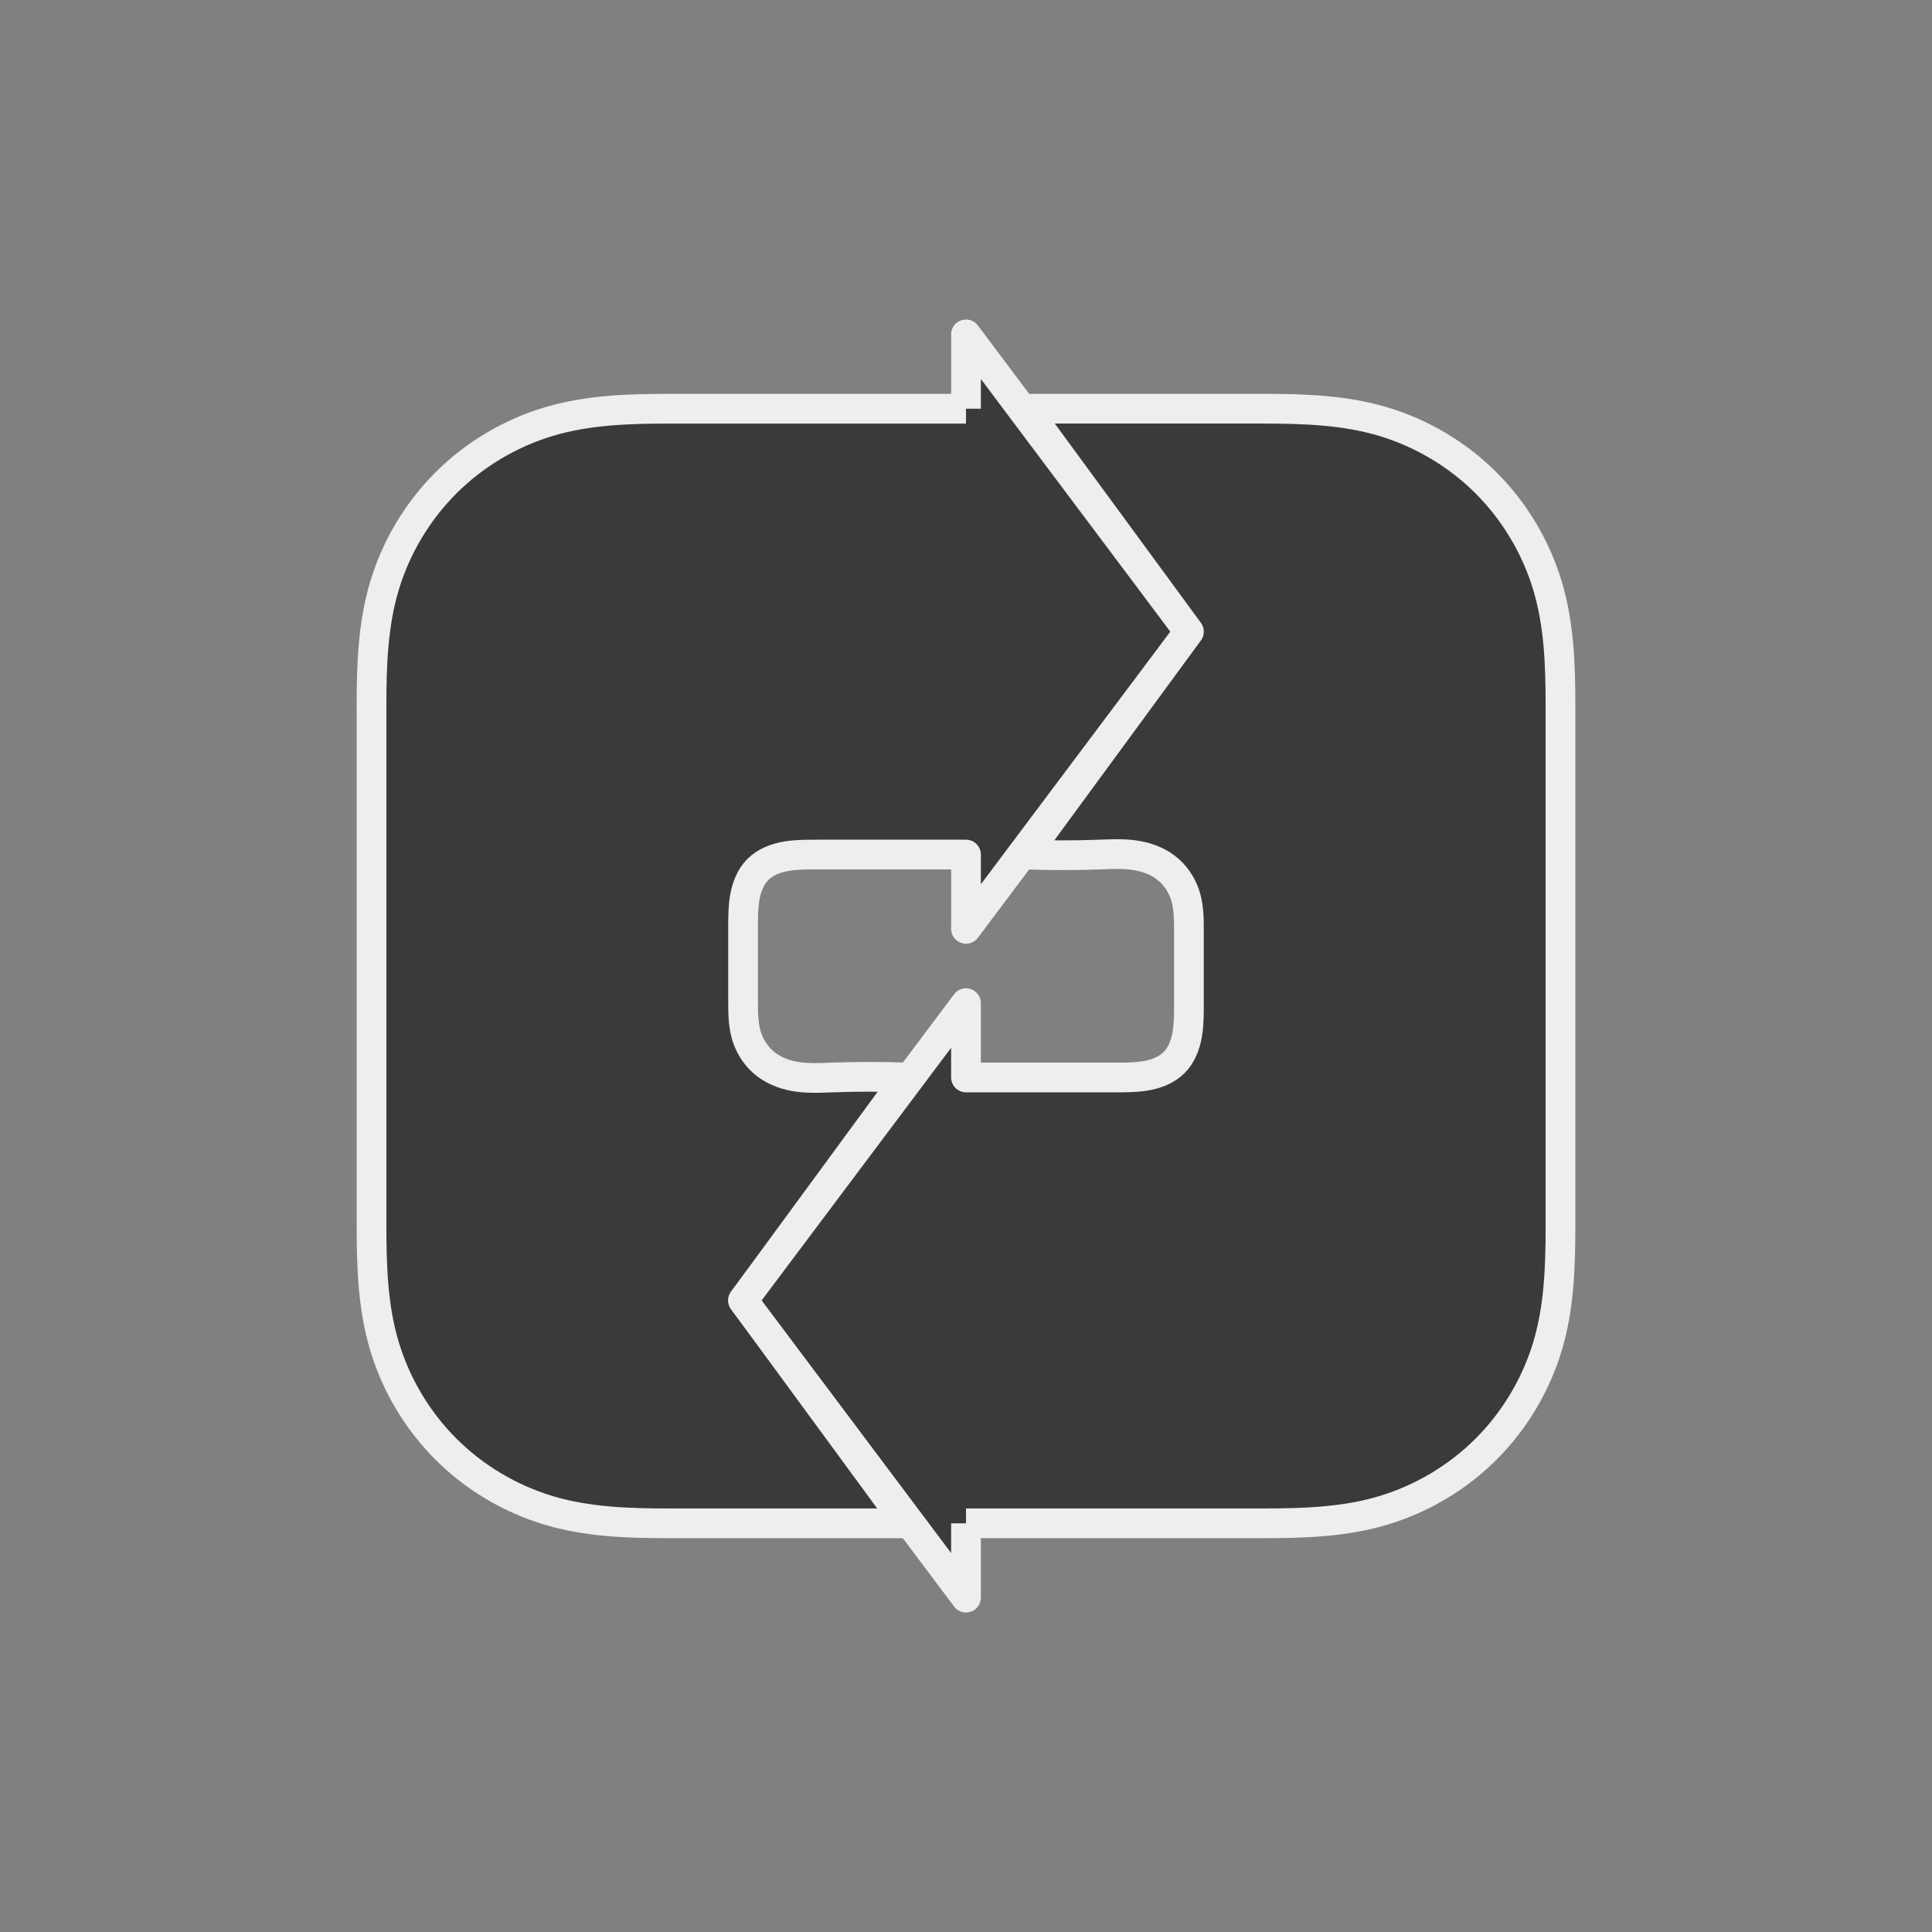 <?xml version="1.0" encoding="UTF-8" standalone="no"?>
<!-- Created with Inkscape (http://www.inkscape.org/) -->

<svg
   xmlns:dc="http://purl.org/dc/elements/1.1/"
   xmlns:cc="http://creativecommons.org/ns#"
   xmlns:rdf="http://www.w3.org/1999/02/22-rdf-syntax-ns#"
   xmlns:svg="http://www.w3.org/2000/svg"
   xmlns="http://www.w3.org/2000/svg"
   xmlns:sodipodi="http://sodipodi.sourceforge.net/DTD/sodipodi-0.dtd"
   xmlns:inkscape="http://www.inkscape.org/namespaces/inkscape"
   width="130"
   height="130"
   id="svg4682"
   version="1.1"
   inkscape:version="0.48.4 r9939"
   sodipodi:docname="ic_play_normal.svg"
   inkscape:export-filename="/home/corbax/Dev/android/Icons/Test 1/ic_play_normal.png"
   inkscape:export-xdpi="90"
   inkscape:export-ydpi="90">
  <rect width="100%" height="100%" fill="#808080" stroke="none"/>
  <defs
     id="defs4684">
    <inkscape:path-effect
       effect="spiro"
       id="path-effect4396"
       is_visible="true" />
    <inkscape:path-effect
       is_visible="true"
       id="path-effect4421"
       effect="spiro" />
  </defs>
  <sodipodi:namedview
     id="base"
     pagecolor="#ffffff"
     bordercolor="#666666"
     borderopacity="1.0"
     inkscape:pageopacity="0.0"
     inkscape:pageshadow="2"
     inkscape:zoom="5.6"
     inkscape:cx="25.691635"
     inkscape:cy="75.317769"
     inkscape:document-units="px"
     inkscape:current-layer="layer1"
     showgrid="false"
     inkscape:window-width="1680"
     inkscape:window-height="1026"
     inkscape:window-x="1920"
     inkscape:window-y="54"
     inkscape:window-maximized="1" />
  <g
     inkscape:label="Layer 1"
     inkscape:groupmode="layer"
     id="layer1"
     transform="translate(0,-922.362)">
    <g
       transform="translate(-1248.352,502.506)"
       id="g4580"
       style="opacity:0.9">
      <path
         style="fill:#323232;fill-opacity:1;stroke:#fafafa;stroke-width:2;stroke-linecap:butt;stroke-linejoin:round;stroke-miterlimit:4;stroke-opacity:1;stroke-dasharray:none"
         d="m 1313.352,447.357 0,-5 15,20 -15,20 0,-5 -10,0 c -0.706,0 -1.417,-0.005 -2.112,0.116 -0.696,0.121 -1.389,0.385 -1.888,0.884 -0.499,0.499 -0.763,1.193 -0.884,1.888 -0.121,0.696 -0.116,1.406 -0.116,2.112 l 0,5 c 0,0.769 0.02,1.551 0.259,2.282 0.239,0.731 0.696,1.392 1.31,1.854 0.614,0.463 1.365,0.721 2.127,0.826 0.762,0.105 1.535,0.066 2.303,0.038 1.666,-0.061 3.334,-0.061 5,0 l -11,15 11,15 -16,0 c -2.717,0 -5.469,-0.088 -8.072,-0.868 -2.603,-0.78 -5.007,-2.211 -6.928,-4.132 -1.921,-1.921 -3.352,-4.326 -4.132,-6.928 -0.78,-2.603 -0.868,-5.355 -0.868,-8.072 l 0,-35 c 0,-2.717 0.088,-5.469 0.868,-8.072 0.78,-2.603 2.211,-5.007 4.132,-6.928 1.921,-1.921 4.325,-3.352 6.928,-4.132 2.603,-0.78 5.355,-0.868 8.072,-0.868 l 20,0"
         id="path4582"
         inkscape:path-effect="#path-effect4396"
         inkscape:original-d="m 1313.3524,447.35661 0,-5 15,20 -15,20 0,-5 c 0,0 -8,0 -10,0 -2,0 -2,0 -4,1 -2,1 -1,2.33333 -1,4 0,1.66667 0,3.33333 0,5 0,1.66667 4.8215,3.82149 6,5 1.1785,1.17851 4,2 5,0 2,0 -11,15 -11,15 l 11,15 c 0,0 -10.1667,0 -16,0 -5.8334,0 -13.8215,-3.82149 -15,-5 -1.1785,-1.17851 -5,-3.33333 -5,-15 0,-11.66667 0,-23.33333 0,-35 0,-11.66666 3.8215,-13.82149 5,-15 1.1785,-1.17851 8.3333,-5 15,-5 6.6666,0 20,0 20,0 z"
         inkscape:connector-curvature="0"
         sodipodi:nodetypes="ccccczzzzcccczzzzzzc" />
      <path
         sodipodi:nodetypes="ccccczzzzcccczzzzzzc"
         inkscape:connector-curvature="0"
         inkscape:original-d="m 1313.3524,522.35661 0,5 -15,-20 15,-20 0,5 c 0,0 8,0 10,0 2,0 2,0 4,-1 2,-1 1,-2.33333 1,-4 0,-1.66667 0,-3.33333 0,-5 0,-1.66667 -4.8215,-3.82149 -6,-5 -1.1785,-1.17851 -4,-2 -5,0 -2,0 11,-15 11,-15 l -11,-15 c 0,0 10.1666,0 16,0 5.8333,0 13.8215,3.82149 15,5 1.1785,1.17851 5,3.33333 5,15 0,11.66667 0,23.33333 0,35 0,11.66666 -3.8215,13.82149 -5,15 -1.1785,1.17851 -8.3334,5 -15,5 -6.6667,0 -20,0 -20,0 z"
         inkscape:path-effect="#path-effect4421"
         id="path4584"
         d="m 1313.352,522.357 0,5 -15,-20 15,-20 0,5 10,0 c 0.706,0 1.417,0.005 2.112,-0.116 0.696,-0.121 1.389,-0.385 1.888,-0.884 0.499,-0.499 0.763,-1.193 0.884,-1.888 0.121,-0.696 0.116,-1.406 0.116,-2.112 l 0,-5 c 0,-0.769 -0.02,-1.551 -0.259,-2.282 -0.239,-0.731 -0.696,-1.392 -1.31,-1.854 -0.614,-0.463 -1.365,-0.721 -2.127,-0.826 -0.762,-0.105 -1.535,-0.066 -2.303,-0.038 -1.666,0.061 -3.334,0.061 -5,0 l 11,-15 -11,-15 16,0 c 2.717,0 5.469,0.088 8.072,0.868 2.603,0.78 5.007,2.211 6.928,4.132 1.921,1.921 3.352,4.326 4.132,6.928 0.78,2.603 0.868,5.355 0.868,8.072 l 0,35 c 0,2.717 -0.088,5.469 -0.868,8.072 -0.78,2.603 -2.211,5.007 -4.132,6.928 -1.921,1.921 -4.325,3.352 -6.928,4.132 -2.603,0.78 -5.355,0.868 -8.072,0.868 l -20,0"
         style="fill:#323232;fill-opacity:1;stroke:#fafafa;stroke-width:2;stroke-linecap:butt;stroke-linejoin:round;stroke-miterlimit:4;stroke-opacity:1;stroke-dasharray:none" />
    </g>
  </g>
</svg>
